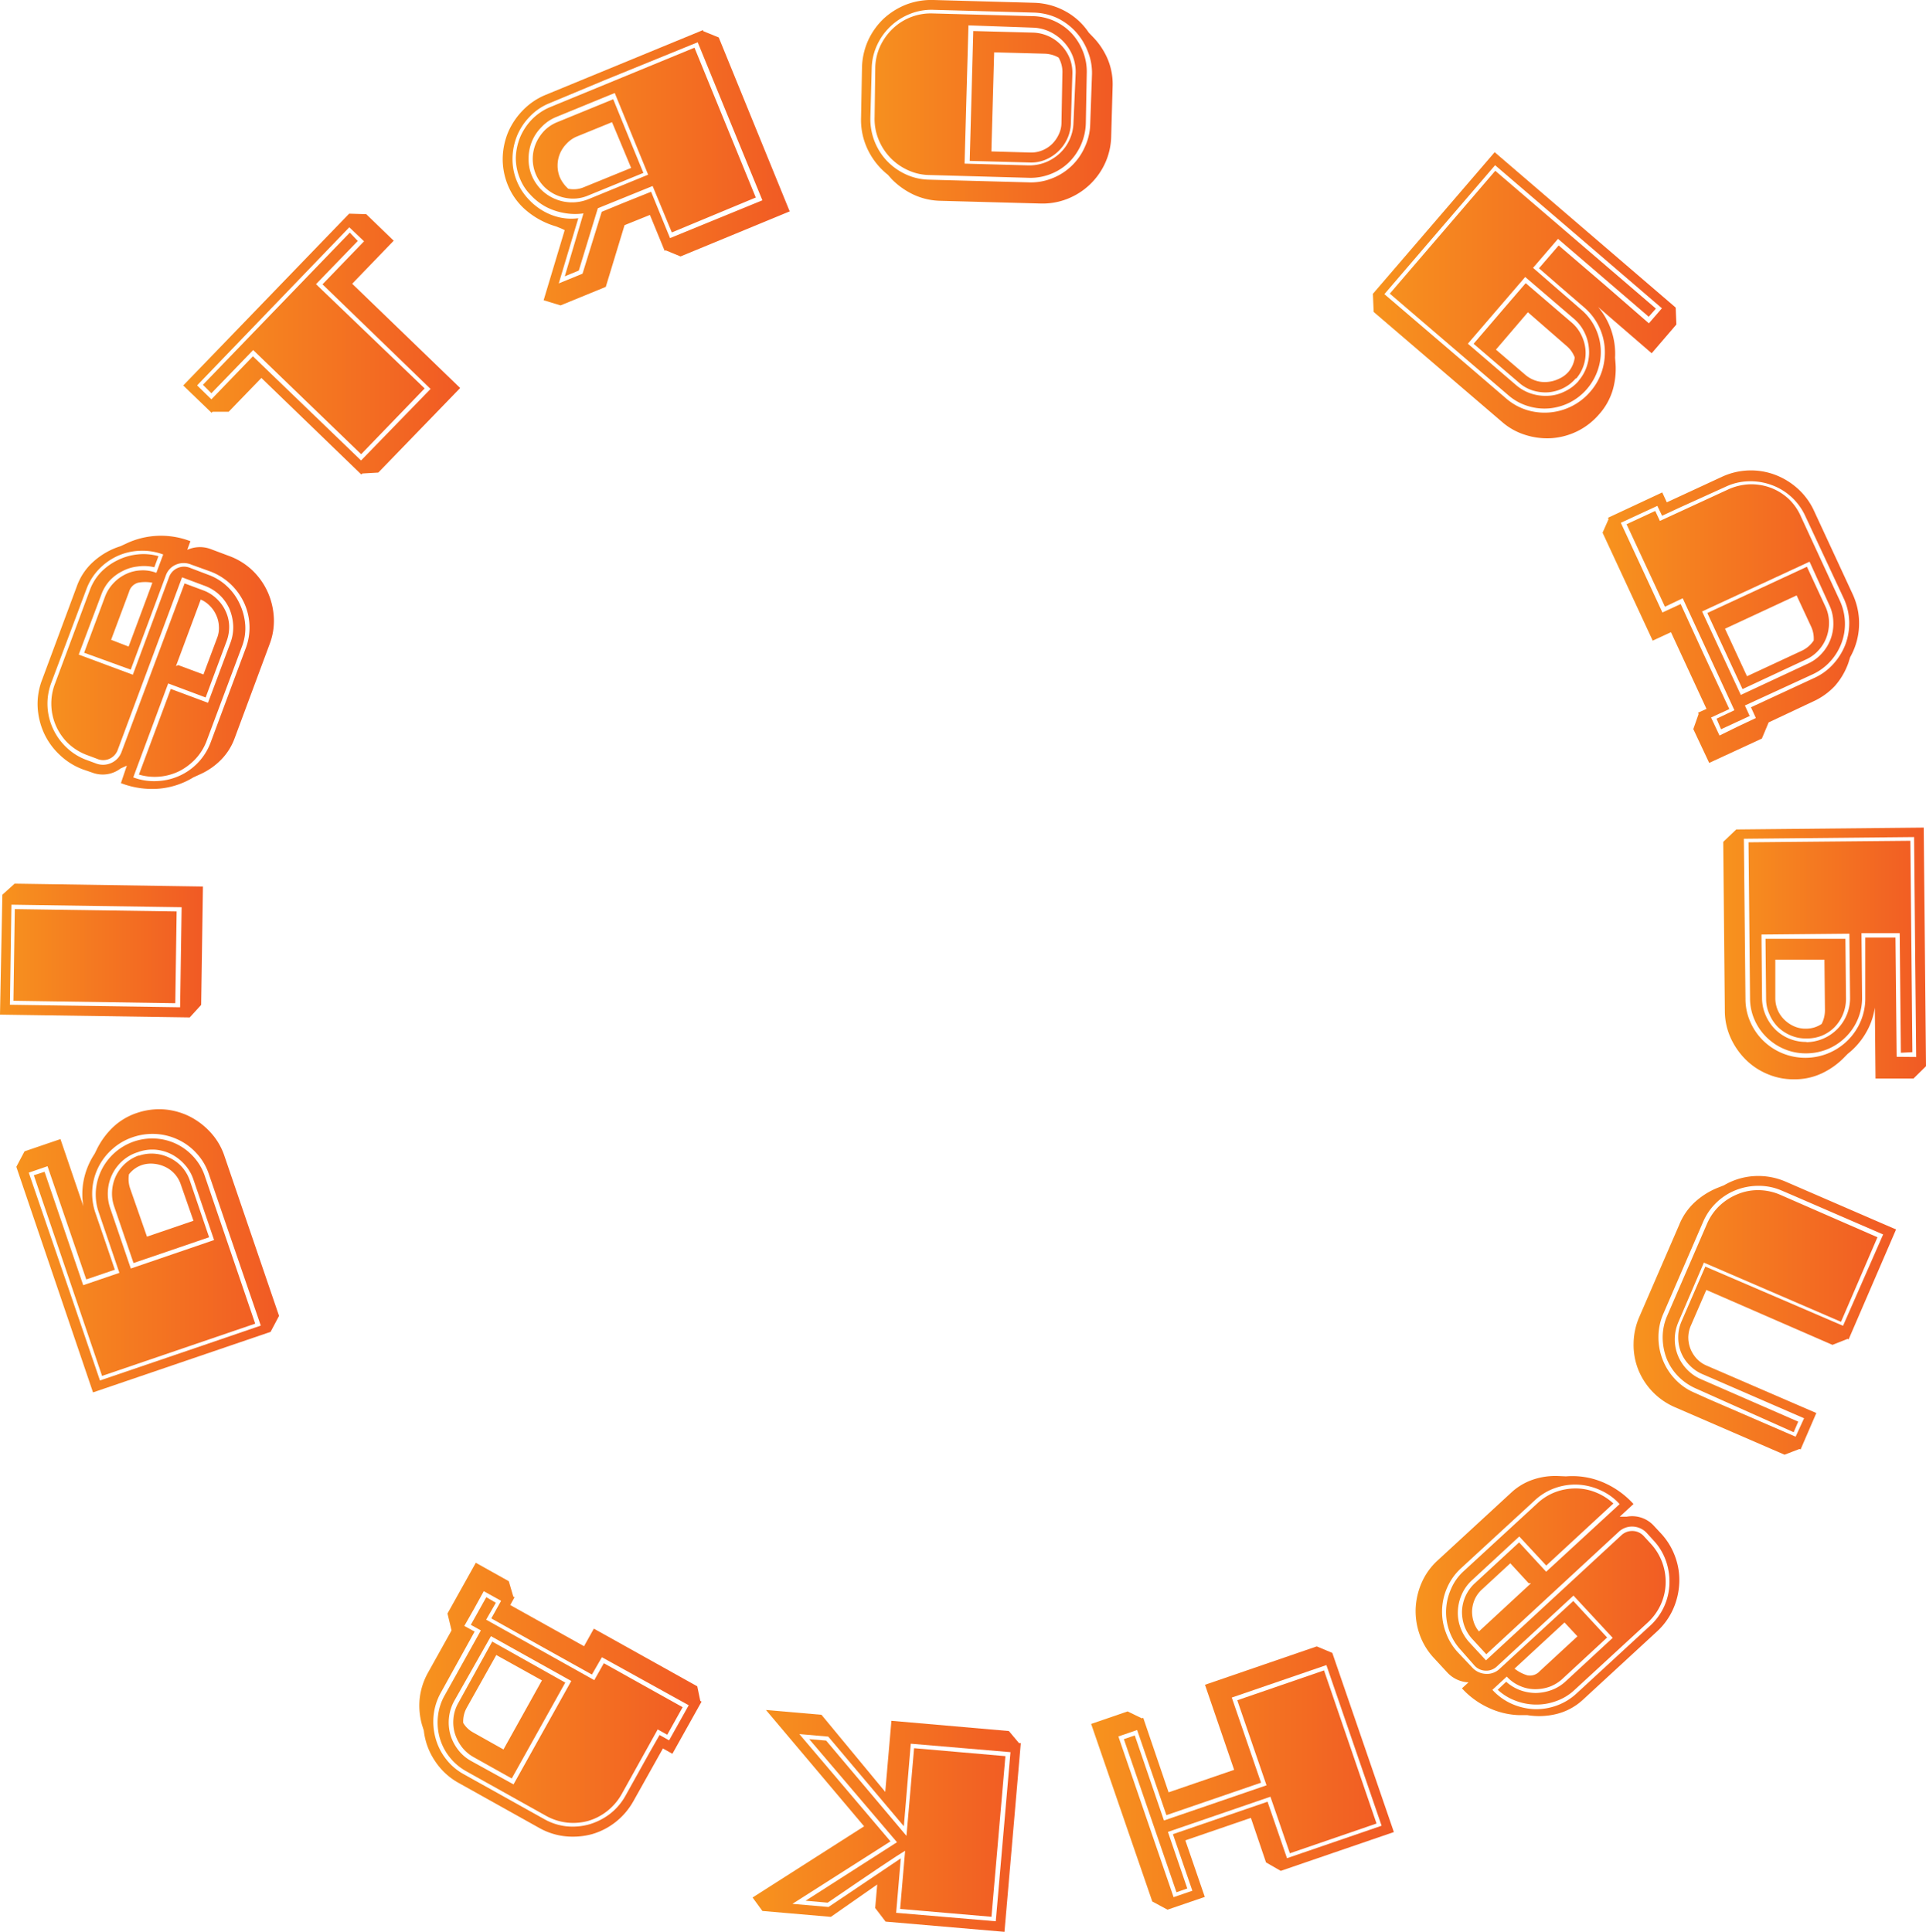 <svg xmlns="http://www.w3.org/2000/svg" xmlns:xlink="http://www.w3.org/1999/xlink" width="227.77" height="228.5" viewBox="0 0 227.77 228.5"><defs><style>.cls-1{fill:url(#linear-gradient);}.cls-2{fill:url(#linear-gradient-2);}.cls-3{fill:url(#linear-gradient-3);}.cls-4{fill:url(#linear-gradient-4);}.cls-5{fill:url(#linear-gradient-5);}.cls-6{fill:url(#linear-gradient-6);}.cls-7{fill:url(#linear-gradient-7);}.cls-8{fill:url(#linear-gradient-8);}.cls-9{fill:url(#linear-gradient-9);}.cls-10{fill:url(#linear-gradient-10);}.cls-11{fill:url(#linear-gradient-11);}.cls-12{fill:url(#linear-gradient-12);}.cls-13{fill:url(#linear-gradient-13);}.cls-14{fill:url(#linear-gradient-14);}</style><linearGradient id="linear-gradient" x1="1.93" y1="147.93" x2="33.04" y2="147.93" gradientUnits="userSpaceOnUse"><stop offset="0" stop-color="#f7931e"/><stop offset="1" stop-color="#f15a24"/></linearGradient><linearGradient id="linear-gradient-2" x1="0" y1="112.4" x2="24" y2="112.4" xlink:href="#linear-gradient"/><linearGradient id="linear-gradient-3" x1="4.46" y1="78.34" x2="32.39" y2="78.34" xlink:href="#linear-gradient"/><linearGradient id="linear-gradient-4" x1="21.67" y1="40.69" x2="54.42" y2="40.69" xlink:href="#linear-gradient"/><linearGradient id="linear-gradient-5" x1="59.45" y1="19.84" x2="93.39" y2="19.84" xlink:href="#linear-gradient"/><linearGradient id="linear-gradient-6" x1="101.77" y1="12.05" x2="131.54" y2="12.05" xlink:href="#linear-gradient"/><linearGradient id="linear-gradient-7" x1="162.32" y1="34.92" x2="198.25" y2="34.92" xlink:href="#linear-gradient"/><linearGradient id="linear-gradient-8" x1="189.52" y1="72.96" x2="219.86" y2="72.96" xlink:href="#linear-gradient"/><linearGradient id="linear-gradient-9" x1="203.79" y1="112.81" x2="227.77" y2="112.81" xlink:href="#linear-gradient"/><linearGradient id="linear-gradient-10" x1="193.16" y1="155.56" x2="224.19" y2="155.56" xlink:href="#linear-gradient"/><linearGradient id="linear-gradient-11" x1="167.46" y1="188.8" x2="198.6" y2="188.8" xlink:href="#linear-gradient"/><linearGradient id="linear-gradient-12" x1="129.04" y1="210.27" x2="164.86" y2="210.27" xlink:href="#linear-gradient"/><linearGradient id="linear-gradient-13" x1="88.97" y1="215.37" x2="120.72" y2="215.37" xlink:href="#linear-gradient"/><linearGradient id="linear-gradient-14" x1="49.56" y1="201.02" x2="82.97" y2="201.02" xlink:href="#linear-gradient"/></defs><g id="Layer_2" data-name="Layer 2"><g id="Layer_1-2" data-name="Layer 1"><path class="cls-1" d="M2.9,136.17l4.25-1.45,2.71,7.95a8.41,8.41,0,0,1,.08-3.28,8.72,8.72,0,0,1,1.25-2.93l.34-.69a9.32,9.32,0,0,1,1.86-2.48,7.61,7.61,0,0,1,2.8-1.66,8.16,8.16,0,0,1,3.23-.42,8.28,8.28,0,0,1,3,.83,8.64,8.64,0,0,1,2.49,1.9,7.72,7.72,0,0,1,1.63,2.77L33,155.63l-1,1.89-21,7.16L1.93,138Zm.5,2.52L8,152.08l3.82,11.19,12.27-4.18,6.75-2.31L27,145.59l-2.3-6.73a6.76,6.76,0,0,0-1.42-2.42,6.85,6.85,0,0,0-2.17-1.63,7.06,7.06,0,0,0-2.63-.69,7.22,7.22,0,0,0-2.79.38,6.89,6.89,0,0,0-2.39,1.39,7,7,0,0,0-2.38,4.76,7,7,0,0,0,.36,2.79l1.17,3.41,1.13,3.32-3.38,1.15L7.9,144.59l-2.28-6.66Zm1.87-.1L9.84,152l4.28-1.46-2.44-7.15a6.46,6.46,0,0,1-.34-2.63,6.69,6.69,0,0,1,7.08-6.1,6.54,6.54,0,0,1,4.47,2.16,6.33,6.33,0,0,1,1.34,2.29l5.95,17.44-18.11,6.18L4,139Zm11-2.31a4.91,4.91,0,0,0-1.77,1,5.19,5.19,0,0,0-1.74,3.54,5.21,5.21,0,0,0,.27,2.06l2.44,7.15,9.85-3.37-2.44-7.14a5,5,0,0,0-1.05-1.8,5.45,5.45,0,0,0-1.58-1.22,5.17,5.17,0,0,0-1.92-.53A5,5,0,0,0,16.27,136.28Zm.14.41a4.64,4.64,0,0,1,1.87-.24,4.75,4.75,0,0,1,1.76.48A4.57,4.57,0,0,1,21.5,138a4.7,4.7,0,0,1,.94,1.6l2.29,6.73-5.59,1.91-3.35,1.14-2.3-6.73a4.6,4.6,0,0,1-.23-1.84,4.87,4.87,0,0,1,.46-1.75,4.74,4.74,0,0,1,2.69-2.4Zm.37,1.1a3.24,3.24,0,0,0-1.53,1.1,3.46,3.46,0,0,0,.13,1.64l2,5.73,5.5-1.88L21.35,140a3.53,3.53,0,0,0-1.83-2,4,4,0,0,0-1.33-.36A3.43,3.43,0,0,0,16.78,137.79Z"/><path class="cls-2" d="M.28,105.82l1.45-1.31,22.27.34-.21,14-1.35,1.48L0,120ZM1.35,107l-.18,11.83,20.13.3.18-11.83Zm19.54.8-.16,10.85-19.14-.29.16-10.84Z"/><path class="cls-3" d="M22.87,91.94a9.34,9.34,0,0,1-4,1.33,10.19,10.19,0,0,1-4.57-.65L15,90.55l-.74.34a3.48,3.48,0,0,1-3.37.48L9.81,91A8,8,0,0,1,7,89.22a8.16,8.16,0,0,1-1.82-2.56,8.58,8.58,0,0,1-.73-3.07A8,8,0,0,1,5,80.34L9.12,69.25a7.1,7.1,0,0,1,2-2.89,8.61,8.61,0,0,1,3.1-1.75l.87-.4a9.59,9.59,0,0,1,3.59-.84,9.7,9.7,0,0,1,3.84.64l-.37,1,.05,0a3.61,3.61,0,0,1,2.72-.07l2.16.81a7.94,7.94,0,0,1,2.78,1.72A8.2,8.2,0,0,1,31.65,70a8.53,8.53,0,0,1,.73,3,7.72,7.72,0,0,1-.49,3.17L27.75,87.31a7.08,7.08,0,0,1-1.6,2.54,8.12,8.12,0,0,1-2.45,1.71Zm-.24-25.16a2.3,2.3,0,0,0-1.82,0,2.18,2.18,0,0,0-1.21,1.31L15.46,79.2l-5.51-2,2.48-6.66a4.74,4.74,0,0,1,1-1.58,4.83,4.83,0,0,1,1.46-1.06,4.48,4.48,0,0,1,1.75-.44,4.41,4.41,0,0,1,1.85.29l.81-2.17a7,7,0,0,0-2.76-.44,7.08,7.08,0,0,0-2.63.61,7.21,7.21,0,0,0-2.21,1.57,6.85,6.85,0,0,0-1.49,2.39L6.07,80.74a7,7,0,0,0,.2,5.45,7.2,7.2,0,0,0,1.58,2.2,6.81,6.81,0,0,0,2.38,1.49l1.11.41a2.32,2.32,0,0,0,1.81-.05,2.27,2.27,0,0,0,1.24-1.35L21.83,69l2.2.82a4.56,4.56,0,0,1,1.6,1,4.68,4.68,0,0,1,1.06,1.48A4.42,4.42,0,0,1,27.1,74a4.82,4.82,0,0,1-.3,1.83l-2.48,6.66-4.43-1.66L15.76,91.94a6.87,6.87,0,0,0,2.79.44,7.15,7.15,0,0,0,2.66-.62,7,7,0,0,0,3.72-4l4.13-11.09a6.85,6.85,0,0,0,.44-2.78,6.93,6.93,0,0,0-.65-2.63,7.2,7.2,0,0,0-4-3.68Zm2,1.2a6.39,6.39,0,0,1,2.26,1.4,6.59,6.59,0,0,1,1.47,2.07A7,7,0,0,1,29,73.91a6,6,0,0,1-.39,2.57L24.46,87.57a6.42,6.42,0,0,1-1.31,2.16,7.08,7.08,0,0,1-1.92,1.46,6.6,6.6,0,0,1-4.8.42L20.2,81.48l4.4,1.64L27.26,76a5.19,5.19,0,0,0,.32-2A5.79,5.79,0,0,0,27.13,72a5.13,5.13,0,0,0-2.93-2.72l-2.67-1-7.6,20.39a1.83,1.83,0,0,1-1,1.08,1.8,1.8,0,0,1-1.44,0l-1.12-.42A6.64,6.64,0,0,1,8.15,88,6.55,6.55,0,0,1,6.5,80.87l4.13-11.09a6.11,6.11,0,0,1,1.31-2.11,7,7,0,0,1,2-1.43,6.93,6.93,0,0,1,2.34-.67,6.4,6.4,0,0,1,2.46.21l-.49,1.31A5.21,5.21,0,0,0,16.28,67a5,5,0,0,0-1.8.55A5.33,5.33,0,0,0,13,68.64a5,5,0,0,0-1,1.64L9.31,77.42l6.4,2.38L20,68.24a1.88,1.88,0,0,1,2.45-1.09Zm-9.42,8.49,2.81-7.55a4.42,4.42,0,0,0-1.7,0A1.55,1.55,0,0,0,15.26,70l-2.12,5.67Zm8.85,3.3,1.62-4.33a3.14,3.14,0,0,0,.21-1.35,3.48,3.48,0,0,0-.3-1.29,3.54,3.54,0,0,0-.74-1.11,3.29,3.29,0,0,0-1.11-.78l-2.93,7.87.26-.12Z"/><path class="cls-4" d="M43.31,25.33l3.25,3.14-4.91,5.09L54.42,45.89l-9.68,10L42.85,56l-.12.12L30.91,44.7l-3.87,4h-1.9l-.12.12-3.35-3.23L41.29,25.27Zm-2,1.55-18,18.7L25,47.23l4.91-5.09L42.7,54.46,50.92,46,38.14,33.63l4.91-5.09Zm1,1.62-4.94,5.11L50.22,45.94l-7.51,7.78L29.94,41.4,25,46.51l-1-1,17.37-18Z"/><path class="cls-5" d="M65.73,26.77a9.53,9.53,0,0,1-3.4-1.8,7.76,7.76,0,0,1-2.27-3.07,8.08,8.08,0,0,1-.61-3.25,8.42,8.42,0,0,1,.67-3.08A8.52,8.52,0,0,1,61.88,13a7.89,7.89,0,0,1,2.67-1.79L83.13,3.56l.05.13L85,4.43,93.39,25,80.48,30.33l-1.75-.72-.13.05-1.74-4.24-3,1.21-2.22,7.3-5.35,2.19-2-.61,2.49-8.29-.28-.14Zm21.72-9.69L82.51,5l-11,4.48L65,12.2a6.59,6.59,0,0,0-2.32,1.56A7.19,7.19,0,0,0,61.17,16a7.38,7.38,0,0,0-.56,2.68,6.8,6.8,0,0,0,.52,2.76,6.87,6.87,0,0,0,1.2,1.93,7.53,7.53,0,0,0,1.72,1.47,7,7,0,0,0,2.07.86,6.41,6.41,0,0,0,2.27.11l-2.31,7.71,2.81-1.15,2.27-7.32L73.71,24,77,22.68l1.33,3.26.91,2.22,10.92-4.47Zm-8,10.41L77.18,22,70.7,24.63,68.45,32l-1.66.68L69,25.24a7.09,7.09,0,0,1-2.39-.07,7.26,7.26,0,0,1-2.18-.78A7,7,0,0,1,62.7,23a5.66,5.66,0,0,1-1.17-1.78A6.43,6.43,0,0,1,61,18.68a7,7,0,0,1,.52-2.47,6.83,6.83,0,0,1,1.4-2.1,6.53,6.53,0,0,1,2.21-1.47l17-7,7.25,17.72ZM72.7,11l-7,2.87A4.91,4.91,0,0,0,64,15.07a5.16,5.16,0,0,0-1.1,1.67,5.39,5.39,0,0,0-.39,2,5,5,0,0,0,.37,2A5.19,5.19,0,0,0,64,22.43a5.13,5.13,0,0,0,1.65,1.1,5.15,5.15,0,0,0,4,0l7-2.87Zm3.39,9.45-6.6,2.7a4.51,4.51,0,0,1-1.81.34,5,5,0,0,1-1.77-.37,4.81,4.81,0,0,1-1.52-1,4.68,4.68,0,0,1-1-5.19,5.1,5.1,0,0,1,1-1.49,4.59,4.59,0,0,1,1.53-1l6.6-2.7,2.23,5.46.9,2.19Zm-3.71-6-4.22,1.72A3.52,3.52,0,0,0,67,17a3.75,3.75,0,0,0-.78,1.17,3.63,3.63,0,0,0-.28,1.36,3.68,3.68,0,0,0,.26,1.42,4,4,0,0,0,1,1.37,3.15,3.15,0,0,0,1.9-.2l5.54-2.26Z"/><path class="cls-6" d="M105,20.67a8.42,8.42,0,0,1-2.36-2.94,8.11,8.11,0,0,1-.81-3.85L101.94,8a8.3,8.3,0,0,1,.73-3.23,8.38,8.38,0,0,1,1.84-2.57A8.59,8.59,0,0,1,107.17.54,8.32,8.32,0,0,1,110.42,0l11.81.33a8.15,8.15,0,0,1,3.76,1,7.82,7.82,0,0,1,2.77,2.53l.53.55A8.56,8.56,0,0,1,131,7a7.7,7.7,0,0,1,.58,3.23l-.17,5.88a8,8,0,0,1-.73,3.21,8.2,8.2,0,0,1-4.48,4.21,8,8,0,0,1-3.16.54l-11.81-.32A7.9,7.9,0,0,1,108,23a9,9,0,0,1-2.53-1.8Zm24.14-11.9A6.75,6.75,0,0,0,128.61,6a7.3,7.3,0,0,0-1.45-2.3A7.17,7.17,0,0,0,125,2.12a7,7,0,0,0-2.74-.63L110.4,1.16a6.77,6.77,0,0,0-2.77.48,7.22,7.22,0,0,0-3.9,3.68,6.83,6.83,0,0,0-.64,2.73l-.16,5.87a7.23,7.23,0,0,0,1.95,5.1,7.38,7.38,0,0,0,2.22,1.59,6.84,6.84,0,0,0,2.74.64l11.83.32a6.75,6.75,0,0,0,2.76-.48,7,7,0,0,0,3.86-3.7,6.75,6.75,0,0,0,.64-2.74Zm-.73,5.81a6.75,6.75,0,0,1-2,4.62,6.39,6.39,0,0,1-2.13,1.37,6.47,6.47,0,0,1-2.61.46l-11.79-.33a6.21,6.21,0,0,1-2.56-.6,6.72,6.72,0,0,1-3.43-3.63,6.42,6.42,0,0,1-.46-2.58L103.51,8a6.36,6.36,0,0,1,.59-2.56,6.84,6.84,0,0,1,1.49-2.06,6.51,6.51,0,0,1,4.73-1.79l11.79.32a6.49,6.49,0,0,1,4.64,2.05,6.87,6.87,0,0,1,1.33,2.15,6.55,6.55,0,0,1,.44,2.58Zm-1.2-5.95a5.15,5.15,0,0,0-.35-2,5.25,5.25,0,0,0-1.08-1.69,5.53,5.53,0,0,0-1.63-1.19,5,5,0,0,0-2-.48L114.53,3l-.46,16.35,7.55.21a5.21,5.21,0,0,0,2-.35,5.44,5.44,0,0,0,1.69-1.06,5,5,0,0,0,1.17-1.62,5.08,5.08,0,0,0,.47-2Zm-.57,5.95a4.6,4.6,0,0,1-.43,1.84,4.77,4.77,0,0,1-1.06,1.48,4.91,4.91,0,0,1-1.54,1,4.37,4.37,0,0,1-1.83.32l-7.1-.19.42-15.36,7.11.19a4.77,4.77,0,0,1,3.29,1.49,4.89,4.89,0,0,1,1,1.53,4.68,4.68,0,0,1,.32,1.86Zm-1-5.92a3.41,3.41,0,0,0-.45-1.85,3.54,3.54,0,0,0-1.62-.46l-6-.16-.33,11.72,4.62.13a3.49,3.49,0,0,0,1.39-.25,3.62,3.62,0,0,0,1.16-.75,3.91,3.91,0,0,0,.79-1.12,3.22,3.22,0,0,0,.33-1.38Z"/><path class="cls-7" d="M198.25,38.38l-2.92,3.4L189,36.31a8.63,8.63,0,0,1,2,6l.06.77a9,9,0,0,1-.35,3.09A7.52,7.52,0,0,1,189.11,49a8.13,8.13,0,0,1-2.57,2,8.25,8.25,0,0,1-3,.82,8.44,8.44,0,0,1-3.11-.37,7.58,7.58,0,0,1-2.81-1.56l-15.17-13-.09-2.14L176.76,18l21.41,18.38Zm-1.71-1.92-10.73-9.21-9-7.71-8.45,9.84-4.64,5.41,9,7.7,5.39,4.63a6.85,6.85,0,0,0,2.45,1.37,7.13,7.13,0,0,0,7.53-2.19,7,7,0,0,0,1.36-2.41,7.29,7.29,0,0,0,.33-2.69,7,7,0,0,0-2.43-4.84L184.61,34,182,31.73l2.33-2.7,5.39,4.62L195,38.24Zm-1.56,1-10.73-9.21-2.95,3.43L187,36.63a6.41,6.41,0,0,1,1.63,2.09,6.54,6.54,0,0,1,.34,5,6.74,6.74,0,0,1-3.34,3.89,6.73,6.73,0,0,1-2.44.69,6.56,6.56,0,0,1-2.51-.28,6.29,6.29,0,0,1-2.32-1.29l-14-12,12.47-14.53,19,16.3Zm-8.3,7.58a5,5,0,0,0,1-1.79,5.2,5.2,0,0,0,.23-2,5.29,5.29,0,0,0-.53-1.94,5,5,0,0,0-1.28-1.64l-5.73-4.91-6.78,7.89,5.73,4.92a5.22,5.22,0,0,0,1.82,1,5.58,5.58,0,0,0,2,.24,4.92,4.92,0,0,0,1.92-.52A5,5,0,0,0,186.68,45.07Zm-.33-.29a4.6,4.6,0,0,1-1.49,1.16,4.89,4.89,0,0,1-1.76.49,5.08,5.08,0,0,1-1.81-.21,4.45,4.45,0,0,1-1.63-.91l-5.39-4.62,3.85-4.49,2.31-2.68,5.39,4.62A4.6,4.6,0,0,1,187,39.61a4.86,4.86,0,0,1,.5,1.75,4.65,4.65,0,0,1-1.1,3.42Zm-.88-.75a3.29,3.29,0,0,0,.76-1.72,3.31,3.31,0,0,0-.95-1.35l-4.59-4-3.78,4.42,3.5,3a3.57,3.57,0,0,0,1.24.68,3.4,3.4,0,0,0,1.37.14,3.82,3.82,0,0,0,1.32-.36A3.27,3.27,0,0,0,185.47,44Z"/><path class="cls-8" d="M209.16,85.44l-.8,1.91-6.23,2.88-1.88-4,.63-1.79-.07-.15,1-.45-4.2-9.07-2.16,1L189.52,63l.71-1.6-.07-.16,6.42-3,.54,1.17,6.48-3a8.13,8.13,0,0,1,6.31-.26,8.43,8.43,0,0,1,2.69,1.64,8,8,0,0,1,1.93,2.63l4.56,9.84a8.15,8.15,0,0,1-.29,7.47l-.21.67A8.29,8.29,0,0,1,217,81.12,8.1,8.1,0,0,1,214.34,83Zm-3.63.48,2.12-1-.58-1.27,7.51-3.48a6.79,6.79,0,0,0,2.25-1.66,7.37,7.37,0,0,0,1.42-2.32,7.29,7.29,0,0,0,.44-2.68,7,7,0,0,0-.65-2.74L213.48,61a7,7,0,0,0-4-3.65,7.28,7.28,0,0,0-2.68-.43,6.75,6.75,0,0,0-2.73.65L198.71,60l-2.15,1L196,59.83l-4.32,2,4.92,10.61,2.16-1,2.75,6,3,6.42-2.16,1,1,2.13ZM203,85l2.11-1L199,70.76l-2.1,1L192.36,62l3.39-1.57.55,1.18,8-3.69a6.8,6.8,0,0,1,2.57-.64,6.62,6.62,0,0,1,2.48.39,6.48,6.48,0,0,1,2.14,1.3A6.37,6.37,0,0,1,213,61.14L217.56,71a6.54,6.54,0,0,1,.62,2.54,6.43,6.43,0,0,1-.39,2.48,6.67,6.67,0,0,1-1.3,2.16,6.52,6.52,0,0,1-2.14,1.58l-8,3.68.57,1.24-3.39,1.57Zm10.78-6.5a4.94,4.94,0,0,0,1.68-1.23,5.16,5.16,0,0,0,1.35-3.7,5,5,0,0,0-.47-2L214,66.43l-12.71,5.89,4.58,9.87Zm-7.71,3-4.16-9,11.78-5.47,2.19,4.72a4.56,4.56,0,0,1,.42,1.8,5,5,0,0,1-.28,1.77,4.62,4.62,0,0,1-.93,1.56A4.46,4.46,0,0,1,213.57,78Zm7-4.53a3.44,3.44,0,0,0,1.42-1.22,3.35,3.35,0,0,0-.3-1.63l-1.72-3.7L204,74.36l2.6,5.62Z"/><path class="cls-9" d="M226.29,127.56l-4.49,0-.08-8.39a8.31,8.31,0,0,1-1.11,3.08,8.65,8.65,0,0,1-2.1,2.39l-.54.55a9.1,9.1,0,0,1-2.55,1.77,7.51,7.51,0,0,1-3.17.69,7.83,7.83,0,0,1-3.2-.61,8,8,0,0,1-2.62-1.74,8.66,8.66,0,0,1-1.78-2.59,7.76,7.76,0,0,1-.67-3.14l-.19-20,1.54-1.47,22.17-.22.27,28.22Zm.32-2.55-.14-14.15L226.36,99l-13,.13-7.13.07.12,11.83.07,7.1a6.71,6.71,0,0,0,.58,2.75,7,7,0,0,0,1.55,2.23,7.13,7.13,0,0,0,10-.1,7.06,7.06,0,0,0,1.51-2.26,6.88,6.88,0,0,0,.53-2.75l0-3.61,0-3.5,3.57,0,.07,7.1.07,7Zm-1.81-.5-.14-14.14-4.52,0,.07,7.55a6.49,6.49,0,0,1-1.91,4.71,6.61,6.61,0,0,1-2.09,1.42,6.7,6.7,0,0,1-2.56.53,6.49,6.49,0,0,1-2.57-.48,6.64,6.64,0,0,1-2.12-1.38,6.49,6.49,0,0,1-1.45-2.07,6.31,6.31,0,0,1-.55-2.6l-.18-18.43,19.14-.18.24,25Zm-11.17-1.25a5.24,5.24,0,0,0,3.66-1.56,5.21,5.21,0,0,0,1.5-3.72l-.08-7.55-10.4.1.07,7.55a5.13,5.13,0,0,0,.43,2,5.46,5.46,0,0,0,1.12,1.66,5.17,5.17,0,0,0,3.7,1.49Zm0-.44a4.47,4.47,0,0,1-1.86-.36,4.9,4.9,0,0,1-1.52-1,4.82,4.82,0,0,1-1-1.51,4.33,4.33,0,0,1-.39-1.81l-.07-7.11,5.91,0,3.54,0,.07,7.11a4.83,4.83,0,0,1-1.35,3.34,4.6,4.6,0,0,1-1.48,1A4.76,4.76,0,0,1,213.63,122.82Zm0-1.16a3.26,3.26,0,0,0,1.8-.56,3.56,3.56,0,0,0,.39-1.6l-.06-6-5.81,0,0,4.63a3.63,3.63,0,0,0,.3,1.37,3.56,3.56,0,0,0,.8,1.13,3.85,3.85,0,0,0,1.14.76A3.3,3.3,0,0,0,213.62,121.66Z"/><path class="cls-10" d="M201.79,152.56l-1.82,4.2a3.64,3.64,0,0,0-.31,1.39,3.72,3.72,0,0,0,.25,1.36,3.77,3.77,0,0,0,.73,1.17,3.44,3.44,0,0,0,1.16.82l13,5.62-1.86,4.31-.13-.06-1.77.68-12.92-5.6a8.13,8.13,0,0,1-4.38-4.47,7.93,7.93,0,0,1-.55-3.07,8.14,8.14,0,0,1,.69-3.19l4.7-10.85a7.39,7.39,0,0,1,1.85-2.69,9,9,0,0,1,2.63-1.67l.81-.32a8,8,0,0,1,3.55-1.09,8.16,8.16,0,0,1,3.81.68l13,5.63-5.61,13-.12-.06-1.79.71Zm.23,12.89,10.33,4.47,1-2.18L202.44,163l-1.09-.47a4.64,4.64,0,0,1-1.56-1.08,4.58,4.58,0,0,1-1-1.53,4.86,4.86,0,0,1-.32-1.79,4.66,4.66,0,0,1,.39-1.85l2.81-6.48,16.29,7L222.7,146l-10.64-4.61-1.31-.56a6.79,6.79,0,0,0-2.75-.58,7.32,7.32,0,0,0-2.68.49,7,7,0,0,0-3.9,3.75l-4.7,10.86a6.85,6.85,0,0,0-.59,2.76,7.19,7.19,0,0,0,.5,2.7,7.09,7.09,0,0,0,1.47,2.31,6.7,6.7,0,0,0,2.3,1.6Zm-1.37-1.19a6.69,6.69,0,0,1-2.19-1.49,6.39,6.39,0,0,1-1.37-2.11,7.1,7.1,0,0,1-.46-2.49,6.41,6.41,0,0,1,.54-2.57l4.7-10.86a6.46,6.46,0,0,1,1.51-2.16,6.86,6.86,0,0,1,2.13-1.35,6.29,6.29,0,0,1,2.48-.47,6.65,6.65,0,0,1,2.59.57l11.45,5-4.31,10-16.22-7-3,7a5.23,5.23,0,0,0-.44,2,5.11,5.11,0,0,0,1.44,3.63,5.08,5.08,0,0,0,1.71,1.18l11.45,5-.54,1.25Z"/><path class="cls-11" d="M185.2,174.61a9.27,9.27,0,0,1,4.19.63,10.34,10.34,0,0,1,3.79,2.64l-1.63,1.5.82,0a3.48,3.48,0,0,1,3.23,1.09l.81.87a8.06,8.06,0,0,1,1.71,2.81,7.93,7.93,0,0,1,.47,3.11,8.46,8.46,0,0,1-.73,3.06,8.06,8.06,0,0,1-1.94,2.67l-8.68,8a7.13,7.13,0,0,1-3.07,1.7,8.62,8.62,0,0,1-3.55.16l-1,0a9.18,9.18,0,0,1-3.58-.87,9.72,9.72,0,0,1-3.15-2.3l.78-.71h-.05a3.63,3.63,0,0,1-2.46-1.16l-1.57-1.7a7.92,7.92,0,0,1-1.7-2.79,8.32,8.32,0,0,1-.47-3.11,8.55,8.55,0,0,1,.72-3.05,7.77,7.77,0,0,1,1.88-2.61l8.68-8a7.15,7.15,0,0,1,2.58-1.55,8.21,8.21,0,0,1,3-.43Zm-11.14,22.56a2.33,2.33,0,0,0,1.64.8,2.16,2.16,0,0,0,1.67-.62l8.69-8,4,4.32-5.21,4.82a4.67,4.67,0,0,1-1.59,1,5.05,5.05,0,0,1-1.79.29,4.42,4.42,0,0,1-1.76-.4,4.49,4.49,0,0,1-1.52-1.09l-1.7,1.57a6.93,6.93,0,0,0,2.26,1.64,7.41,7.41,0,0,0,2.63.64,7.09,7.09,0,0,0,2.68-.41,6.86,6.86,0,0,0,2.4-1.46l8.69-8a7,7,0,0,0,2.28-5,7.33,7.33,0,0,0-.42-2.68,6.8,6.8,0,0,0-1.45-2.39l-.8-.88a2.37,2.37,0,0,0-1.64-.77,2.3,2.3,0,0,0-1.72.65l-15.63,14.45-1.59-1.73a4.59,4.59,0,0,1-1-1.61,4.93,4.93,0,0,1-.28-1.81,4.7,4.7,0,0,1,1.53-3.26l5.22-4.82,3.2,3.47,8.69-8a6.74,6.74,0,0,0-2.29-1.65,7.22,7.22,0,0,0-2.66-.65,7.08,7.08,0,0,0-2.68.4,6.83,6.83,0,0,0-2.43,1.48l-8.69,8a6.77,6.77,0,0,0-1.64,2.28,7,7,0,0,0-.16,5.34,6.92,6.92,0,0,0,1.48,2.4Zm-1.28-2a6.45,6.45,0,0,1-1.38-2.27,6.64,6.64,0,0,1-.38-2.51,6.81,6.81,0,0,1,.58-2.46,6,6,0,0,1,1.51-2.12l8.69-8a6.47,6.47,0,0,1,2.14-1.34,6.84,6.84,0,0,1,2.38-.43,6.26,6.26,0,0,1,2.36.45,6.76,6.76,0,0,1,2.12,1.33l-7.94,7.34-3.19-3.44-5.59,5.17a5,5,0,0,0-1.2,1.66,5.36,5.36,0,0,0-.47,1.94,5,5,0,0,0,.3,2,5.22,5.22,0,0,0,1.08,1.78l1.94,2.1,16-14.78a1.87,1.87,0,0,1,1.37-.52,1.84,1.84,0,0,1,1.3.61l.81.88a6.65,6.65,0,0,1,1.77,4.75,6.51,6.51,0,0,1-.58,2.47,6.69,6.69,0,0,1-1.56,2.14l-8.69,8A6.14,6.14,0,0,1,184,201.2a6.74,6.74,0,0,1-2.39.4,6.85,6.85,0,0,1-2.39-.46,6.34,6.34,0,0,1-2.1-1.29l1-.95a5.12,5.12,0,0,0,1.66,1,5.43,5.43,0,0,0,1.85.33,5.72,5.72,0,0,0,1.86-.35,5,5,0,0,0,1.64-1l5.59-5.17-4.64-5-9.06,8.38a1.82,1.82,0,0,1-1.35.5,1.84,1.84,0,0,1-1.32-.63Zm5.83-10.28-3.4,3.14a3.57,3.57,0,0,0-.8,1.11,3.94,3.94,0,0,0-.32,1.29,3.83,3.83,0,0,0,.17,1.33,3.27,3.27,0,0,0,.64,1.19l6.16-5.7h-.28Zm6.41,7-5.91,5.46a4.49,4.49,0,0,0,1.51.79,1.56,1.56,0,0,0,1.48-.5l4.45-4.11Z"/><path class="cls-12" d="M136.27,224.89l-7.23-21,4.31-1.48,1.69.82.16-.06,3,8.81,7.75-2.66-3.45-10.06,13.22-4.54,1.84.77,7.28,21.19-13.38,4.59-1.74-1L147.93,215l-7.75,2.66,2.3,6.69-4.41,1.51Zm2.52-.51,2.22-.76-2.3-6.69,11.19-3.84,2.3,6.68,11.19-3.84-6.53-19-11.19,3.84,3.46,10.07-11.19,3.84-3.46-10.07-2.22.76Zm-5.88-18.69,1.29-.44,3.45,10.06,12.13-4.16-3.46-10.06,10.26-3.53,6.21,18.11-10.25,3.52-2.3-6.69-12.12,4.16,2.29,6.69-1.28.45Z"/><path class="cls-13" d="M89,224.42,102.19,216,90.58,202.24l6.57.57,7.54,9.12.73-8.41,13.89,1.21,1.2,1.43.21,0-1.93,22.32-14.06-1.21-1.23-1.61.24-2.78-5.48,3.83-8.1-.7Zm4.71.75,4.27.37,8.55-5.75-.55,6.44,11.78,1,1.74-20-11.79-1-.82,9.76-8.94-10.6-3.42-.3,10.78,12.69Zm12.37-7.29L95.7,205.69l2,.17,9.5,11.27.9-10.37,10.8.94-1.65,19-10.8-.93.59-6.88q-1.24.72-9.16,6.14l-2.61-.23Z"/><path class="cls-14" d="M53.4,192.83l-.48-2,3.35-6,3.9,2.18.53,1.81.15.09-.51.92,8.73,4.87,1.16-2.08,12.23,6.82.36,1.73.15.08-3.45,6.17-1.12-.63L74.92,213a8.3,8.3,0,0,1-2.14,2.51A8.17,8.17,0,0,1,70,216.93a8.68,8.68,0,0,1-3.14.25,8,8,0,0,1-3.11-1l-9.47-5.29a7.92,7.92,0,0,1-2.86-2.65,8,8,0,0,1-1.3-3.57l-.21-.66a8.36,8.36,0,0,1-.28-3.11,8.13,8.13,0,0,1,1-3.1Zm2.65-2.53-1.14,2,1.22.67-4,7.23a7,7,0,0,0-.85,2.68,7.39,7.39,0,0,0,.23,2.7,7,7,0,0,0,1.21,2.43,6.73,6.73,0,0,0,2.13,1.83l9.48,5.29A6.85,6.85,0,0,0,67,216a7.22,7.22,0,0,0,2.71-.24,7.49,7.49,0,0,0,2.42-1.23,7,7,0,0,0,1.83-2.13l2.87-5.15L78,205.2l1.13.63,2.32-4.15L71.18,196,70,198.05l-5.73-3.19-6.17-3.45,1.16-2.08-2.05-1.14Zm2.59-.74-1.15,2,12.79,7.15,1.13-2,9.32,5.2-1.82,3.26-1.13-.63-4.27,7.67a6.76,6.76,0,0,1-1.72,2,6.58,6.58,0,0,1-2.23,1.15,6.69,6.69,0,0,1-2.49.2,6.6,6.6,0,0,1-2.51-.81l-9.47-5.29A6.58,6.58,0,0,1,52,205.53a6.78,6.78,0,0,1-.21-2.51,6.36,6.36,0,0,1,.81-2.53l4.27-7.66-1.19-.66,1.83-3.27Zm-4.91,11.59a5.3,5.3,0,0,0-.47,4,5.32,5.32,0,0,0,.91,1.79,4.92,4.92,0,0,0,1.56,1.34l5,2.76,6.83-12.23-9.5-5.3Zm4.48-7L66.85,199l-6.33,11.34L56,207.81a4.59,4.59,0,0,1-1.39-1.2,5.28,5.28,0,0,1-.82-1.6,4.72,4.72,0,0,1-.16-1.8,4.52,4.52,0,0,1,.57-1.8Zm-3,7.8a3.36,3.36,0,0,0-.43,1.82,3.14,3.14,0,0,0,1.2,1.14l3.56,2,4.55-8.17-5.4-3Z"/></g></g></svg>
